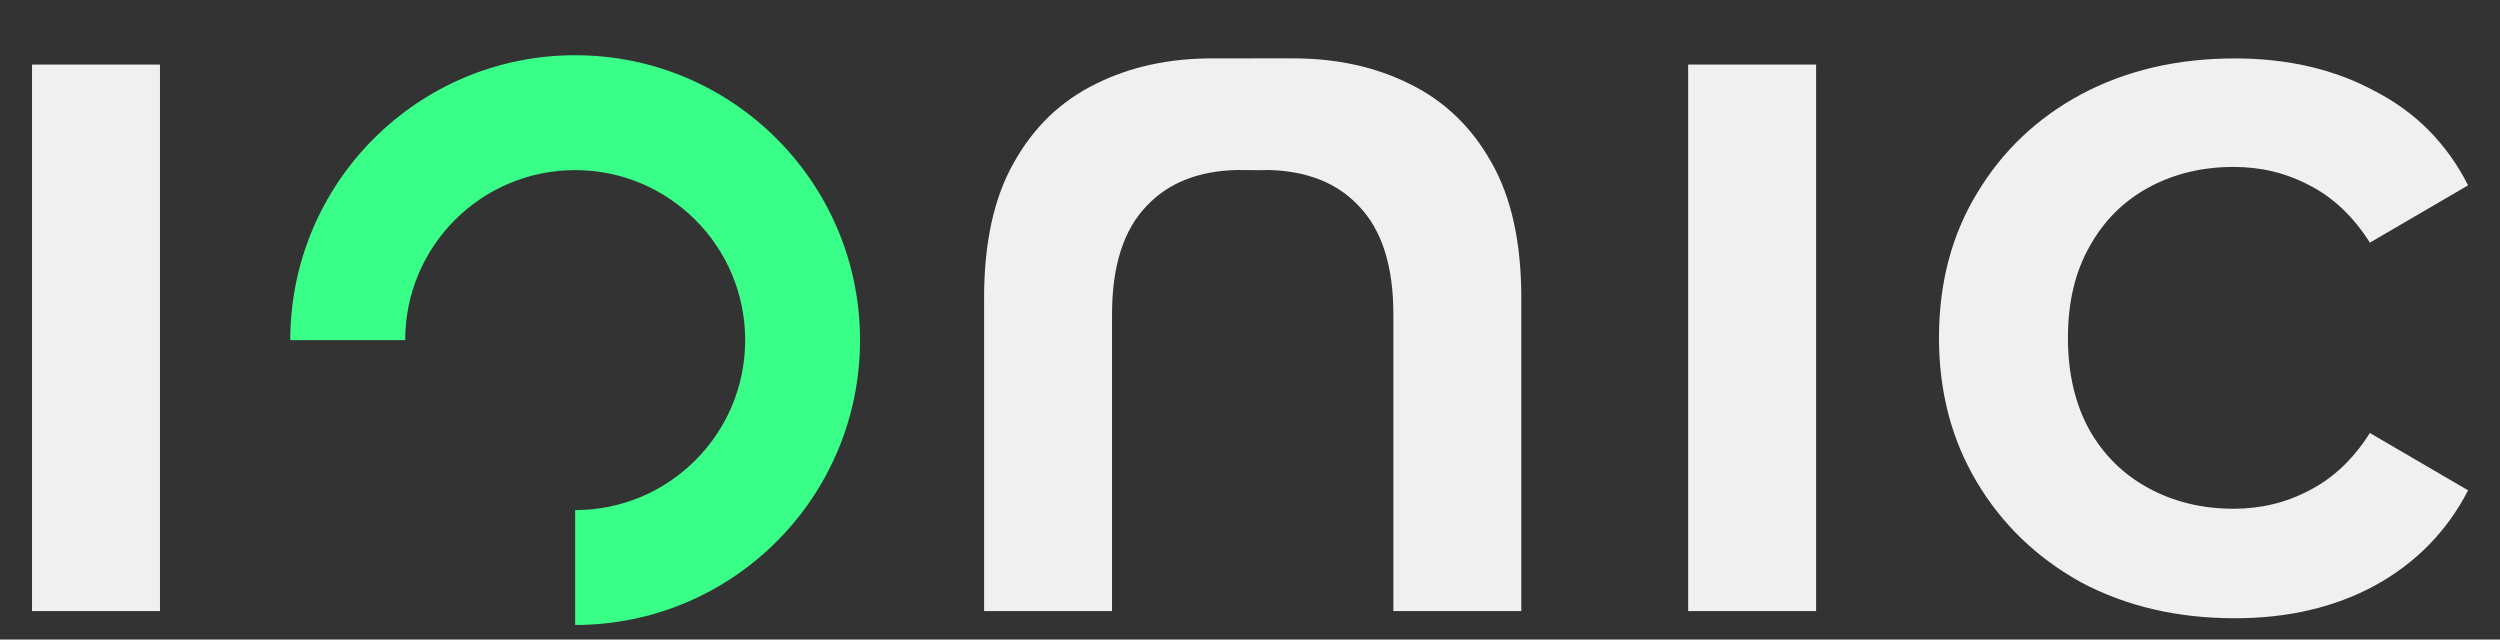 <svg width="86" height="22" viewBox="0 0 86 22" fill="none" xmlns="http://www.w3.org/2000/svg">
<rect x="0" y="0" width="86" height="22" fill="#333333" stroke="none"/>
<g id="logo" clip-path="url(#clip0_310_3679)">
<path id="Subtract" d="M29.585 11.7C29.585 17.112 25.198 21.499 19.785 21.499V17.547C23.015 17.547 25.634 14.929 25.634 11.7C25.634 8.47 23.015 5.852 19.785 5.852C16.556 5.852 13.938 8.47 13.938 11.7H9.986C9.986 6.288 14.374 1.9 19.785 1.9C25.198 1.9 29.585 6.288 29.585 11.7Z" fill="#39FF88"/>
<g id="Union">
<path d="M43.64 5.848C43.64 5.848 43.285 5.861 43.099 5.852L42.546 5.848C41.224 5.881 40.192 6.291 39.451 7.078C38.653 7.899 38.254 9.143 38.254 10.809V21.02H33.853V10.246C33.853 8.345 34.193 6.796 34.874 5.599C35.554 4.378 36.493 3.475 37.69 2.888C38.864 2.301 40.202 2.008 41.704 2.008L43.099 2.008C43.088 2.006 43.492 2.007 43.904 2.007C44.111 2.007 44.321 2.008 44.481 2.008C45.983 2.008 47.321 2.301 48.495 2.888C49.692 3.475 50.631 4.378 51.312 5.599C51.992 6.796 52.333 8.345 52.333 10.246V21.02H47.932V10.809C47.932 9.143 47.533 7.899 46.735 7.078C45.993 6.291 44.962 5.881 43.64 5.848Z" fill="#F0F0F0"/>
<path d="M71.595 20.036C73.144 20.857 74.904 21.268 76.876 21.268C78.707 21.268 80.314 20.892 81.699 20.141C83.108 19.367 84.176 18.275 84.903 16.867L81.523 14.895C80.96 15.787 80.268 16.445 79.446 16.867C78.648 17.29 77.78 17.501 76.841 17.501C75.761 17.501 74.787 17.266 73.919 16.797C73.05 16.327 72.369 15.658 71.876 14.79C71.384 13.898 71.137 12.842 71.137 11.621C71.137 10.401 71.384 9.356 71.876 8.488C72.369 7.596 73.05 6.915 73.919 6.446C74.787 5.976 75.761 5.742 76.841 5.742C77.78 5.742 78.648 5.953 79.446 6.375C80.268 6.798 80.96 7.455 81.523 8.347L84.903 6.375C84.176 4.944 83.108 3.864 81.699 3.136C80.314 2.385 78.707 2.01 76.876 2.01C74.904 2.01 73.144 2.42 71.595 3.242C70.069 4.063 68.872 5.202 68.004 6.657C67.135 8.089 66.701 9.743 66.701 11.621C66.701 13.475 67.135 15.13 68.004 16.585C68.872 18.041 70.069 19.191 71.595 20.036Z" fill="#F0F0F0"/>
<path d="M1.102 21.021V2.221H5.503V21.021H1.102Z" fill="#F0F0F0"/>
<path d="M58.073 21.021V2.221H62.474V21.021H58.073Z" fill="#F0F0F0"/>
</g>
</g>
<defs>
<clipPath id="clip0_310_3679">
<rect width="85.4" height="21" fill="white" transform="translate(0 0.5)"/>
</clipPath>
</defs>
</svg>
